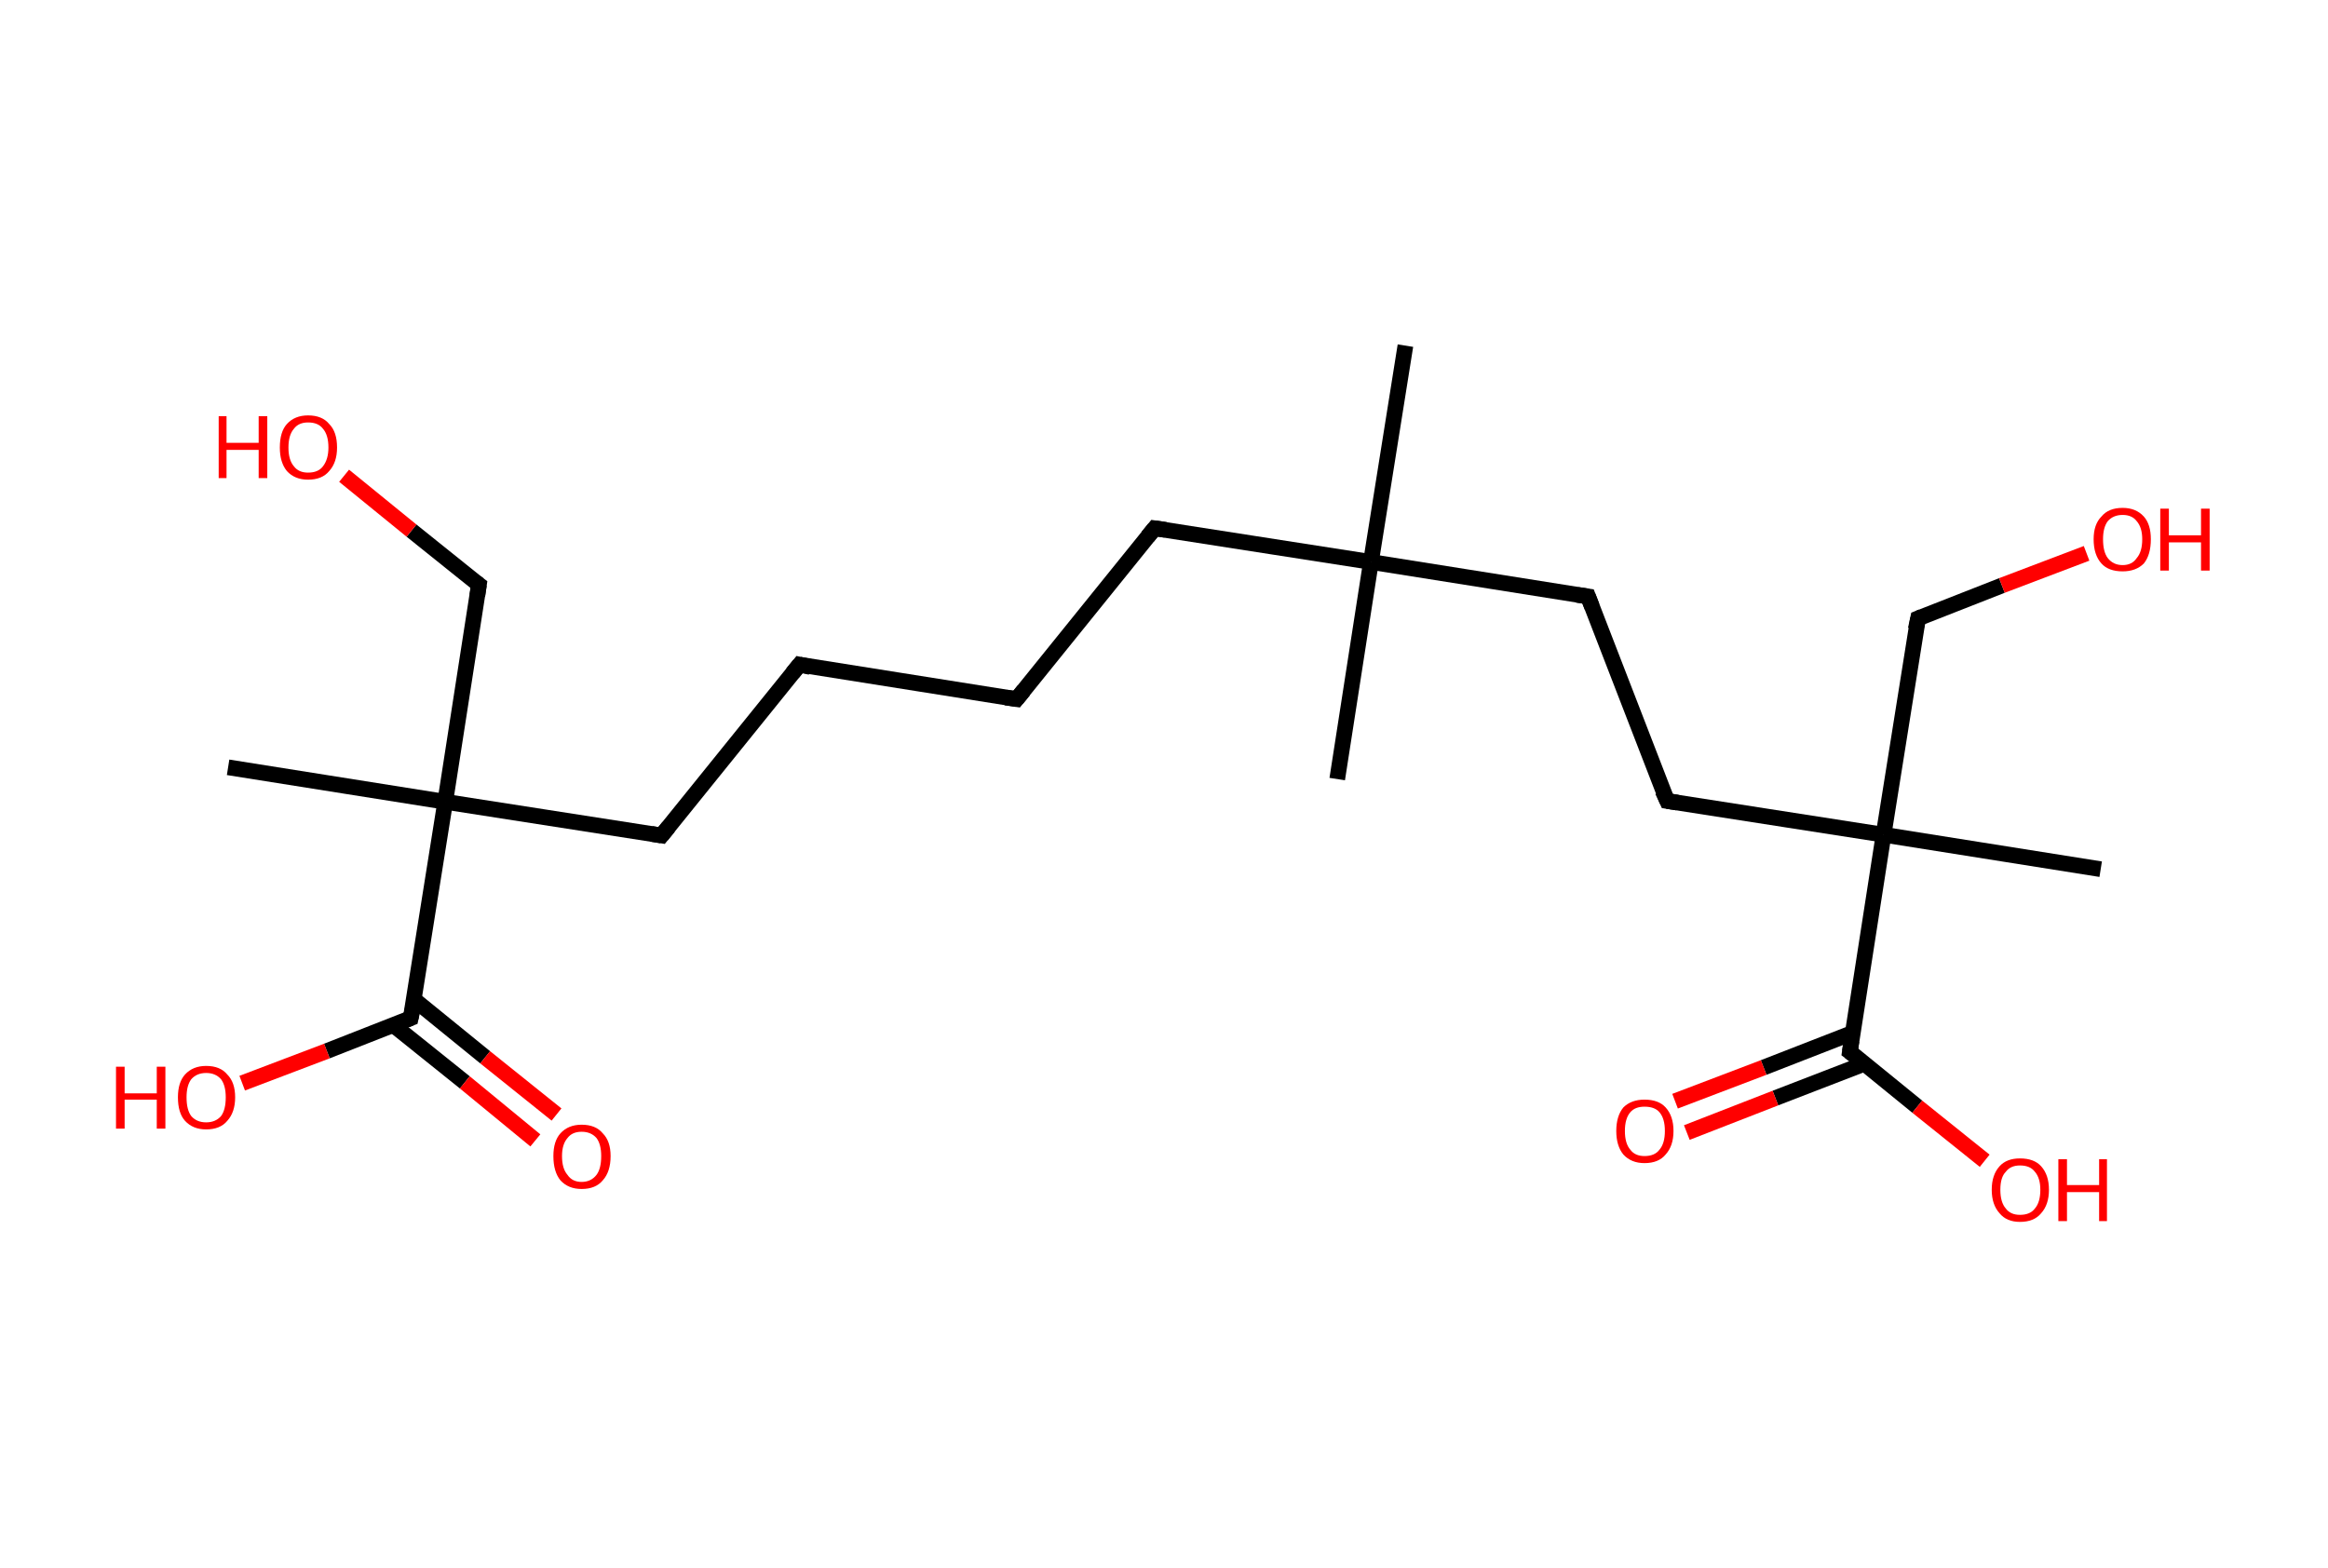 <?xml version='1.0' encoding='ASCII' standalone='yes'?>
<svg xmlns="http://www.w3.org/2000/svg" xmlns:rdkit="http://www.rdkit.org/xml" xmlns:xlink="http://www.w3.org/1999/xlink" version="1.1" baseProfile="full" xml:space="preserve" width="297px" height="200px" viewBox="0 0 297 200">
<!-- END OF HEADER -->
<rect style="opacity:1.0;fill:#FFFFFF;stroke:none" width="297.0" height="200.0" x="0.0" y="0.0"> </rect>
<path class="bond-0 atom-0 atom-1" d="M 179.3,44.1 L 174.9,71.7" style="fill:none;fill-rule:evenodd;stroke:#000000;stroke-width:2.0px;stroke-linecap:butt;stroke-linejoin:miter;stroke-opacity:1"/>
<path class="bond-1 atom-1 atom-2" d="M 174.9,71.7 L 170.6,99.4" style="fill:none;fill-rule:evenodd;stroke:#000000;stroke-width:2.0px;stroke-linecap:butt;stroke-linejoin:miter;stroke-opacity:1"/>
<path class="bond-2 atom-1 atom-3" d="M 174.9,71.7 L 147.3,67.4" style="fill:none;fill-rule:evenodd;stroke:#000000;stroke-width:2.0px;stroke-linecap:butt;stroke-linejoin:miter;stroke-opacity:1"/>
<path class="bond-3 atom-3 atom-4" d="M 147.3,67.4 L 129.7,89.2" style="fill:none;fill-rule:evenodd;stroke:#000000;stroke-width:2.0px;stroke-linecap:butt;stroke-linejoin:miter;stroke-opacity:1"/>
<path class="bond-4 atom-4 atom-5" d="M 129.7,89.2 L 102.0,84.8" style="fill:none;fill-rule:evenodd;stroke:#000000;stroke-width:2.0px;stroke-linecap:butt;stroke-linejoin:miter;stroke-opacity:1"/>
<path class="bond-5 atom-5 atom-6" d="M 102.0,84.8 L 84.4,106.6" style="fill:none;fill-rule:evenodd;stroke:#000000;stroke-width:2.0px;stroke-linecap:butt;stroke-linejoin:miter;stroke-opacity:1"/>
<path class="bond-6 atom-6 atom-7" d="M 84.4,106.6 L 56.8,102.3" style="fill:none;fill-rule:evenodd;stroke:#000000;stroke-width:2.0px;stroke-linecap:butt;stroke-linejoin:miter;stroke-opacity:1"/>
<path class="bond-7 atom-7 atom-8" d="M 56.8,102.3 L 29.1,97.9" style="fill:none;fill-rule:evenodd;stroke:#000000;stroke-width:2.0px;stroke-linecap:butt;stroke-linejoin:miter;stroke-opacity:1"/>
<path class="bond-8 atom-7 atom-9" d="M 56.8,102.3 L 61.1,74.6" style="fill:none;fill-rule:evenodd;stroke:#000000;stroke-width:2.0px;stroke-linecap:butt;stroke-linejoin:miter;stroke-opacity:1"/>
<path class="bond-9 atom-9 atom-10" d="M 61.1,74.6 L 52.5,67.7" style="fill:none;fill-rule:evenodd;stroke:#000000;stroke-width:2.0px;stroke-linecap:butt;stroke-linejoin:miter;stroke-opacity:1"/>
<path class="bond-9 atom-9 atom-10" d="M 52.5,67.7 L 43.9,60.7" style="fill:none;fill-rule:evenodd;stroke:#FF0000;stroke-width:2.0px;stroke-linecap:butt;stroke-linejoin:miter;stroke-opacity:1"/>
<path class="bond-10 atom-7 atom-11" d="M 56.8,102.3 L 52.4,129.9" style="fill:none;fill-rule:evenodd;stroke:#000000;stroke-width:2.0px;stroke-linecap:butt;stroke-linejoin:miter;stroke-opacity:1"/>
<path class="bond-11 atom-11 atom-12" d="M 50.2,130.8 L 59.3,138.1" style="fill:none;fill-rule:evenodd;stroke:#000000;stroke-width:2.0px;stroke-linecap:butt;stroke-linejoin:miter;stroke-opacity:1"/>
<path class="bond-11 atom-11 atom-12" d="M 59.3,138.1 L 68.3,145.5" style="fill:none;fill-rule:evenodd;stroke:#FF0000;stroke-width:2.0px;stroke-linecap:butt;stroke-linejoin:miter;stroke-opacity:1"/>
<path class="bond-11 atom-11 atom-12" d="M 52.8,127.5 L 61.9,134.9" style="fill:none;fill-rule:evenodd;stroke:#000000;stroke-width:2.0px;stroke-linecap:butt;stroke-linejoin:miter;stroke-opacity:1"/>
<path class="bond-11 atom-11 atom-12" d="M 61.9,134.9 L 71.0,142.2" style="fill:none;fill-rule:evenodd;stroke:#FF0000;stroke-width:2.0px;stroke-linecap:butt;stroke-linejoin:miter;stroke-opacity:1"/>
<path class="bond-12 atom-11 atom-13" d="M 52.4,129.9 L 41.7,134.1" style="fill:none;fill-rule:evenodd;stroke:#000000;stroke-width:2.0px;stroke-linecap:butt;stroke-linejoin:miter;stroke-opacity:1"/>
<path class="bond-12 atom-11 atom-13" d="M 41.7,134.1 L 30.9,138.2" style="fill:none;fill-rule:evenodd;stroke:#FF0000;stroke-width:2.0px;stroke-linecap:butt;stroke-linejoin:miter;stroke-opacity:1"/>
<path class="bond-13 atom-1 atom-14" d="M 174.9,71.7 L 202.6,76.1" style="fill:none;fill-rule:evenodd;stroke:#000000;stroke-width:2.0px;stroke-linecap:butt;stroke-linejoin:miter;stroke-opacity:1"/>
<path class="bond-14 atom-14 atom-15" d="M 202.6,76.1 L 212.7,102.2" style="fill:none;fill-rule:evenodd;stroke:#000000;stroke-width:2.0px;stroke-linecap:butt;stroke-linejoin:miter;stroke-opacity:1"/>
<path class="bond-15 atom-15 atom-16" d="M 212.7,102.2 L 240.3,106.5" style="fill:none;fill-rule:evenodd;stroke:#000000;stroke-width:2.0px;stroke-linecap:butt;stroke-linejoin:miter;stroke-opacity:1"/>
<path class="bond-16 atom-16 atom-17" d="M 240.3,106.5 L 268.0,110.9" style="fill:none;fill-rule:evenodd;stroke:#000000;stroke-width:2.0px;stroke-linecap:butt;stroke-linejoin:miter;stroke-opacity:1"/>
<path class="bond-17 atom-16 atom-18" d="M 240.3,106.5 L 244.7,78.9" style="fill:none;fill-rule:evenodd;stroke:#000000;stroke-width:2.0px;stroke-linecap:butt;stroke-linejoin:miter;stroke-opacity:1"/>
<path class="bond-18 atom-18 atom-19" d="M 244.7,78.9 L 255.4,74.7" style="fill:none;fill-rule:evenodd;stroke:#000000;stroke-width:2.0px;stroke-linecap:butt;stroke-linejoin:miter;stroke-opacity:1"/>
<path class="bond-18 atom-18 atom-19" d="M 255.4,74.7 L 266.2,70.6" style="fill:none;fill-rule:evenodd;stroke:#FF0000;stroke-width:2.0px;stroke-linecap:butt;stroke-linejoin:miter;stroke-opacity:1"/>
<path class="bond-19 atom-16 atom-20" d="M 240.3,106.5 L 236.0,134.2" style="fill:none;fill-rule:evenodd;stroke:#000000;stroke-width:2.0px;stroke-linecap:butt;stroke-linejoin:miter;stroke-opacity:1"/>
<path class="bond-20 atom-20 atom-21" d="M 236.3,131.8 L 225.0,136.2" style="fill:none;fill-rule:evenodd;stroke:#000000;stroke-width:2.0px;stroke-linecap:butt;stroke-linejoin:miter;stroke-opacity:1"/>
<path class="bond-20 atom-20 atom-21" d="M 225.0,136.2 L 213.7,140.5" style="fill:none;fill-rule:evenodd;stroke:#FF0000;stroke-width:2.0px;stroke-linecap:butt;stroke-linejoin:miter;stroke-opacity:1"/>
<path class="bond-20 atom-20 atom-21" d="M 237.9,135.7 L 226.5,140.1" style="fill:none;fill-rule:evenodd;stroke:#000000;stroke-width:2.0px;stroke-linecap:butt;stroke-linejoin:miter;stroke-opacity:1"/>
<path class="bond-20 atom-20 atom-21" d="M 226.5,140.1 L 215.2,144.5" style="fill:none;fill-rule:evenodd;stroke:#FF0000;stroke-width:2.0px;stroke-linecap:butt;stroke-linejoin:miter;stroke-opacity:1"/>
<path class="bond-21 atom-20 atom-22" d="M 236.0,134.2 L 244.6,141.2" style="fill:none;fill-rule:evenodd;stroke:#000000;stroke-width:2.0px;stroke-linecap:butt;stroke-linejoin:miter;stroke-opacity:1"/>
<path class="bond-21 atom-20 atom-22" d="M 244.6,141.2 L 253.2,148.1" style="fill:none;fill-rule:evenodd;stroke:#FF0000;stroke-width:2.0px;stroke-linecap:butt;stroke-linejoin:miter;stroke-opacity:1"/>
<path d="M 148.7,67.6 L 147.3,67.4 L 146.4,68.5" style="fill:none;stroke:#000000;stroke-width:2.0px;stroke-linecap:butt;stroke-linejoin:miter;stroke-opacity:1;"/>
<path d="M 130.6,88.1 L 129.7,89.2 L 128.3,89.0" style="fill:none;stroke:#000000;stroke-width:2.0px;stroke-linecap:butt;stroke-linejoin:miter;stroke-opacity:1;"/>
<path d="M 103.4,85.1 L 102.0,84.8 L 101.1,85.9" style="fill:none;stroke:#000000;stroke-width:2.0px;stroke-linecap:butt;stroke-linejoin:miter;stroke-opacity:1;"/>
<path d="M 85.3,105.5 L 84.4,106.6 L 83.1,106.4" style="fill:none;stroke:#000000;stroke-width:2.0px;stroke-linecap:butt;stroke-linejoin:miter;stroke-opacity:1;"/>
<path d="M 60.9,76.0 L 61.1,74.6 L 60.7,74.3" style="fill:none;stroke:#000000;stroke-width:2.0px;stroke-linecap:butt;stroke-linejoin:miter;stroke-opacity:1;"/>
<path d="M 52.7,128.5 L 52.4,129.9 L 51.9,130.1" style="fill:none;stroke:#000000;stroke-width:2.0px;stroke-linecap:butt;stroke-linejoin:miter;stroke-opacity:1;"/>
<path d="M 201.2,75.9 L 202.6,76.1 L 203.1,77.4" style="fill:none;stroke:#000000;stroke-width:2.0px;stroke-linecap:butt;stroke-linejoin:miter;stroke-opacity:1;"/>
<path d="M 212.1,100.9 L 212.7,102.2 L 214.0,102.4" style="fill:none;stroke:#000000;stroke-width:2.0px;stroke-linecap:butt;stroke-linejoin:miter;stroke-opacity:1;"/>
<path d="M 244.4,80.3 L 244.7,78.9 L 245.2,78.7" style="fill:none;stroke:#000000;stroke-width:2.0px;stroke-linecap:butt;stroke-linejoin:miter;stroke-opacity:1;"/>
<path d="M 236.2,132.8 L 236.0,134.2 L 236.4,134.5" style="fill:none;stroke:#000000;stroke-width:2.0px;stroke-linecap:butt;stroke-linejoin:miter;stroke-opacity:1;"/>
<path class="atom-10" d="M 27.9 53.1 L 28.9 53.1 L 28.9 56.5 L 33.0 56.5 L 33.0 53.1 L 34.1 53.1 L 34.1 61.0 L 33.0 61.0 L 33.0 57.4 L 28.9 57.4 L 28.9 61.0 L 27.9 61.0 L 27.9 53.1 " fill="#FF0000"/>
<path class="atom-10" d="M 35.7 57.1 Q 35.7 55.1, 36.6 54.1 Q 37.6 53.0, 39.3 53.0 Q 41.1 53.0, 42.0 54.1 Q 43.0 55.1, 43.0 57.1 Q 43.0 59.0, 42.0 60.1 Q 41.1 61.2, 39.3 61.2 Q 37.6 61.2, 36.6 60.1 Q 35.7 59.0, 35.7 57.1 M 39.3 60.3 Q 40.6 60.3, 41.2 59.5 Q 41.9 58.6, 41.9 57.1 Q 41.9 55.5, 41.2 54.7 Q 40.6 53.9, 39.3 53.9 Q 38.1 53.9, 37.5 54.7 Q 36.8 55.5, 36.8 57.1 Q 36.8 58.7, 37.5 59.5 Q 38.1 60.3, 39.3 60.3 " fill="#FF0000"/>
<path class="atom-12" d="M 70.6 147.5 Q 70.6 145.6, 71.5 144.6 Q 72.5 143.5, 74.2 143.5 Q 76.0 143.5, 76.9 144.6 Q 77.9 145.6, 77.9 147.5 Q 77.9 149.5, 76.9 150.6 Q 76.0 151.7, 74.2 151.7 Q 72.5 151.7, 71.5 150.6 Q 70.6 149.5, 70.6 147.5 M 74.2 150.8 Q 75.4 150.8, 76.1 149.9 Q 76.7 149.1, 76.7 147.5 Q 76.7 146.0, 76.1 145.2 Q 75.4 144.4, 74.2 144.4 Q 73.0 144.4, 72.4 145.2 Q 71.7 146.0, 71.7 147.5 Q 71.7 149.1, 72.4 149.9 Q 73.0 150.8, 74.2 150.8 " fill="#FF0000"/>
<path class="atom-13" d="M 14.8 136.1 L 15.9 136.1 L 15.9 139.5 L 20.0 139.5 L 20.0 136.1 L 21.1 136.1 L 21.1 144.0 L 20.0 144.0 L 20.0 140.3 L 15.9 140.3 L 15.9 144.0 L 14.8 144.0 L 14.8 136.1 " fill="#FF0000"/>
<path class="atom-13" d="M 22.7 140.0 Q 22.7 138.1, 23.6 137.1 Q 24.6 136.0, 26.3 136.0 Q 28.1 136.0, 29.0 137.1 Q 30.0 138.1, 30.0 140.0 Q 30.0 141.9, 29.0 143.0 Q 28.1 144.1, 26.3 144.1 Q 24.6 144.1, 23.6 143.0 Q 22.7 142.0, 22.7 140.0 M 26.3 143.2 Q 27.5 143.2, 28.2 142.4 Q 28.8 141.6, 28.8 140.0 Q 28.8 138.5, 28.2 137.7 Q 27.5 136.9, 26.3 136.9 Q 25.1 136.9, 24.4 137.7 Q 23.8 138.5, 23.8 140.0 Q 23.8 141.6, 24.4 142.4 Q 25.1 143.2, 26.3 143.2 " fill="#FF0000"/>
<path class="atom-19" d="M 267.1 68.8 Q 267.1 66.9, 268.1 65.9 Q 269.0 64.8, 270.8 64.8 Q 272.5 64.8, 273.5 65.9 Q 274.4 66.9, 274.4 68.8 Q 274.4 70.8, 273.5 71.9 Q 272.5 72.9, 270.8 72.9 Q 269.0 72.9, 268.1 71.9 Q 267.1 70.8, 267.1 68.8 M 270.8 72.1 Q 272.0 72.1, 272.6 71.2 Q 273.3 70.4, 273.3 68.8 Q 273.3 67.3, 272.6 66.5 Q 272.0 65.7, 270.8 65.7 Q 269.6 65.7, 268.9 66.5 Q 268.3 67.3, 268.3 68.8 Q 268.3 70.4, 268.9 71.2 Q 269.6 72.1, 270.8 72.1 " fill="#FF0000"/>
<path class="atom-19" d="M 275.6 64.9 L 276.7 64.9 L 276.7 68.3 L 280.8 68.3 L 280.8 64.9 L 281.9 64.9 L 281.9 72.8 L 280.8 72.8 L 280.8 69.2 L 276.7 69.2 L 276.7 72.8 L 275.6 72.8 L 275.6 64.9 " fill="#FF0000"/>
<path class="atom-21" d="M 206.2 144.3 Q 206.2 142.4, 207.1 141.3 Q 208.1 140.3, 209.8 140.3 Q 211.6 140.3, 212.5 141.3 Q 213.5 142.4, 213.5 144.3 Q 213.5 146.2, 212.5 147.3 Q 211.6 148.4, 209.8 148.4 Q 208.1 148.4, 207.1 147.3 Q 206.2 146.2, 206.2 144.3 M 209.8 147.5 Q 211.1 147.5, 211.7 146.7 Q 212.4 145.9, 212.4 144.3 Q 212.4 142.7, 211.7 141.9 Q 211.1 141.2, 209.8 141.2 Q 208.6 141.2, 208.0 141.9 Q 207.3 142.7, 207.3 144.3 Q 207.3 145.9, 208.0 146.7 Q 208.6 147.5, 209.8 147.5 " fill="#FF0000"/>
<path class="atom-22" d="M 254.1 151.8 Q 254.1 149.9, 255.1 148.8 Q 256.0 147.8, 257.7 147.8 Q 259.5 147.8, 260.4 148.8 Q 261.4 149.9, 261.4 151.8 Q 261.4 153.7, 260.4 154.8 Q 259.5 155.9, 257.7 155.9 Q 256.0 155.9, 255.1 154.8 Q 254.1 153.7, 254.1 151.8 M 257.7 155.0 Q 259.0 155.0, 259.6 154.2 Q 260.3 153.4, 260.3 151.8 Q 260.3 150.3, 259.6 149.5 Q 259.0 148.7, 257.7 148.7 Q 256.5 148.7, 255.9 149.5 Q 255.2 150.2, 255.2 151.8 Q 255.2 153.4, 255.9 154.2 Q 256.5 155.0, 257.7 155.0 " fill="#FF0000"/>
<path class="atom-22" d="M 262.6 147.9 L 263.7 147.9 L 263.7 151.2 L 267.8 151.2 L 267.8 147.9 L 268.8 147.9 L 268.8 155.8 L 267.8 155.8 L 267.8 152.1 L 263.7 152.1 L 263.7 155.8 L 262.6 155.8 L 262.6 147.9 " fill="#FF0000"/>
</svg>
